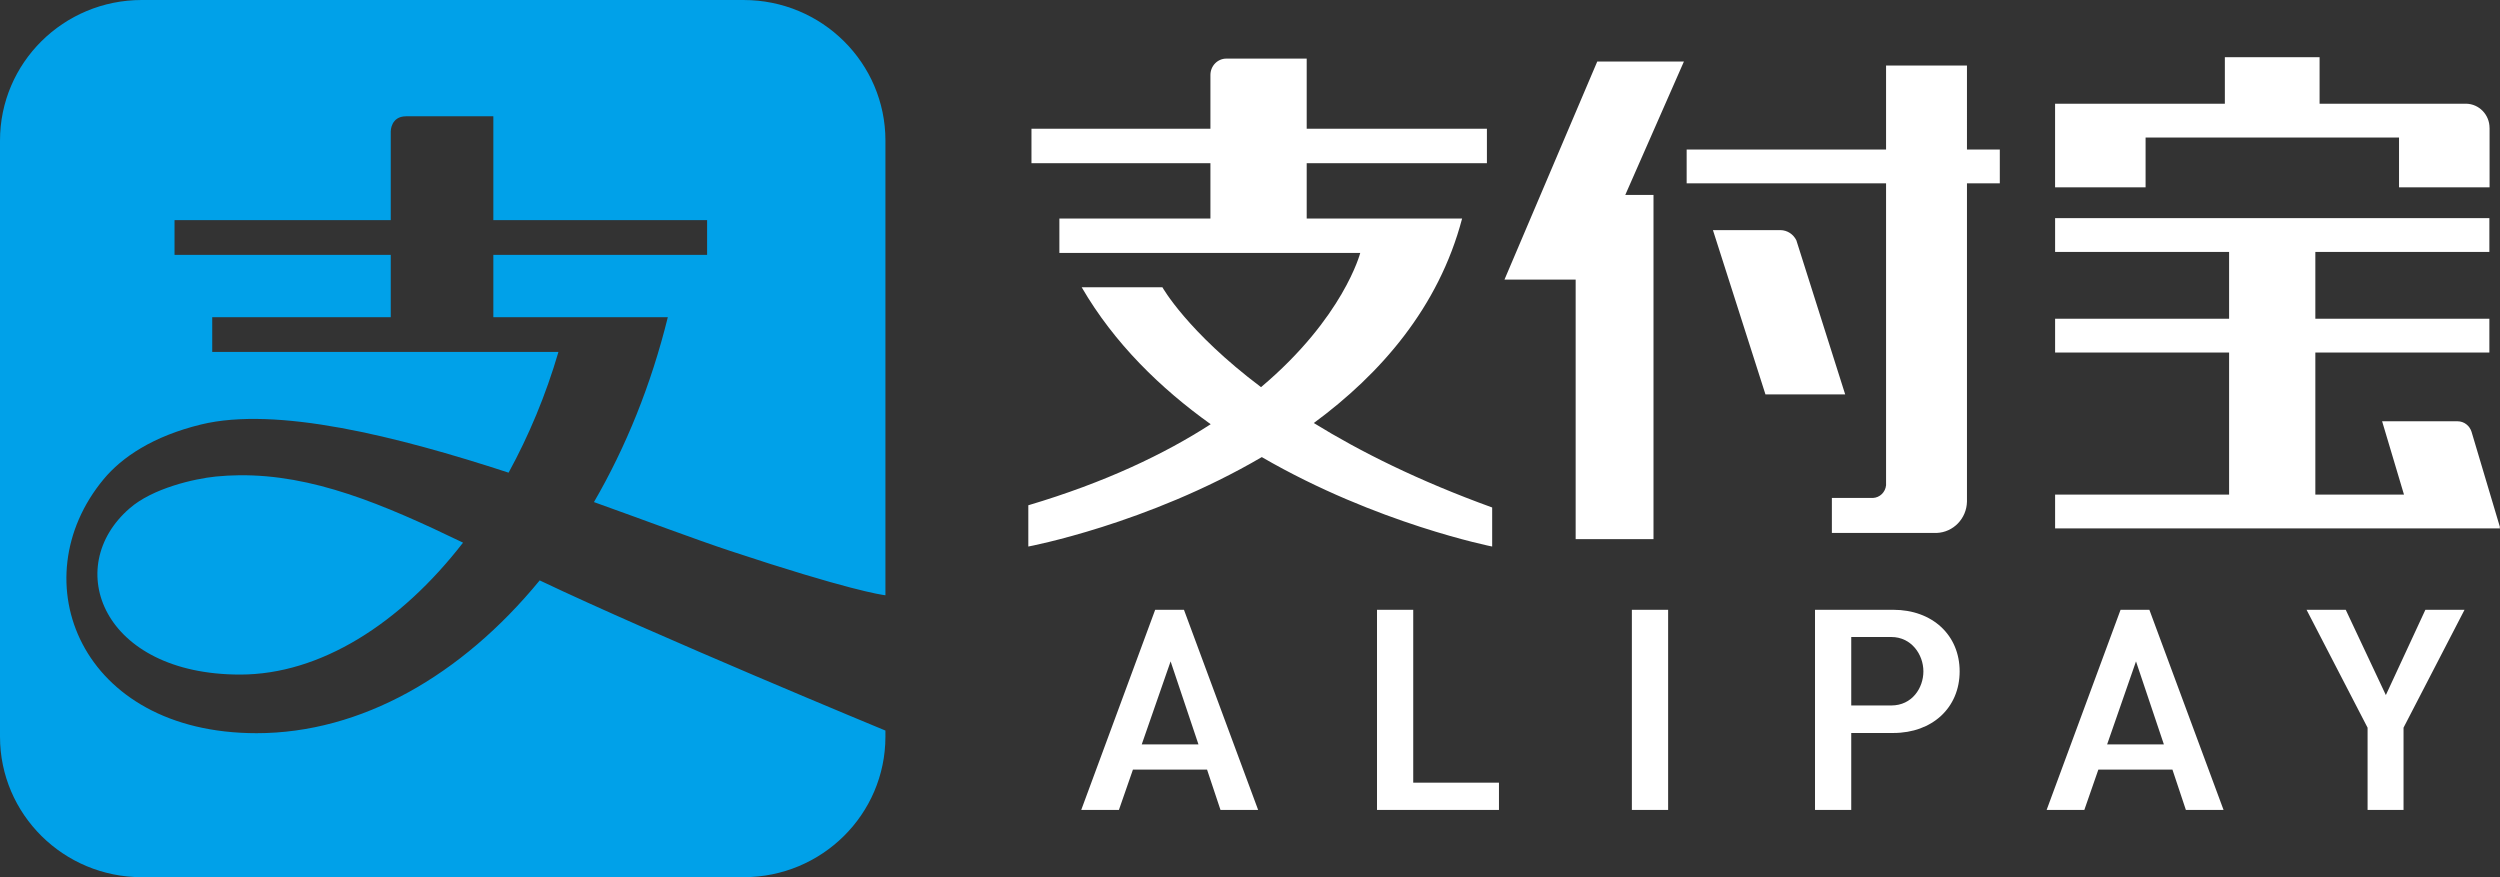 <svg width="855" height="300" xmlns="http://www.w3.org/2000/svg">

 <rect width="100%" height="100%" fill="#333333" stroke="none"/>

 <g>
  <title>background</title>
  <rect fill="none" id="canvas_background" height="602" width="802" y="-1" x="-1"/>
 </g>
 <g>
  <title>Layer 1</title>
  <path id="svg_1" fill="#00a1e9" d="m48.508,0c-26.814,0 -48.508,21.511 -48.508,48.068l0,203.87c0,26.536 21.694,48.059 48.508,48.059l205.81,0c26.793,0 48.496,-21.522 48.496,-48.059l0,-2.086c-0.902,-0.373 -78.698,-32.52 -118.24,-51.357c-26.677,32.524 -61.086,52.256 -96.812,52.256c-60.412,0 -80.927,-52.38 -52.322,-86.861c6.237,-7.516 16.847,-14.697 33.314,-18.717c25.76,-6.27 66.756,3.915 105.18,16.477c6.911,-12.614 12.726,-26.506 17.057,-41.297l-118.41,0l0,-11.881l61.057,0l0,-21.303l-73.951,0l0,-11.891l73.951,0l0,-30.389s0,-5.119 5.236,-5.119l29.848,0l0,35.508l73.107,0l0,11.891l-73.107,0l0,21.303l59.674,0c-5.71,23.176 -14.38,44.509 -25.264,63.236c18.111,6.49 34.368,12.646 46.484,16.666c40.413,13.397 51.739,15.034 53.201,15.205l0,-155.51c0,-26.557 -21.704,-48.068 -48.496,-48.068l-205.81,0l-0.003,-0.001zm33.207,162.54c-2.593,0.03 -5.198,0.17 -7.822,0.426c-7.565,0.754 -21.768,4.061 -29.533,10.865c-23.274,20.109 -9.344,56.871 37.762,56.871c27.383,0 54.743,-17.344 76.236,-45.115c-27.709,-13.395 -51.576,-23.335 -76.643,-23.047l0,0z"/>
  <path id="svg_2" fill="#ffffff" d="m829.48,208.55l-13.517,29.164l-13.718,-29.164l-13.402,0l20.871,40.322l0,28.127l12.295,0l0,-28.127l0.074,-0.157l20.787,-40.165l-13.39,0zm-98.969,17.644l9.535,28.389l-19.407,0l9.872,-28.389zm12.464,37.015l4.594,13.786l12.885,0l-25.37,-68.45l-9.851,0l-25.286,68.45l12.896,0l4.794,-13.786l25.339,0zm-96.164,-21.937l-13.686,0l0,-23.417l13.686,0c6.88,0 10.989,5.977 10.989,11.755c0,5.653 -3.846,11.661 -10.989,11.661m0.695,-32.723l-26.772,0l0,68.45l12.39,0l0,-26.316l14.381,0c13.359,0 22.694,-8.667 22.694,-21.072s-9.335,-21.061 -22.694,-21.061m-89.406,68.45l12.401,0l0,-68.45l-12.401,0l0,68.45zm-87.163,-68.449l0,68.45l41.711,0l0,-9.327l-29.321,0l0,-59.123l-12.39,-0zm-70.587,17.644l9.524,28.389l-19.396,0l9.872,-28.389zm12.464,37.015l4.594,13.786l12.875,0l-25.37,-68.45l-9.84,0l-25.286,68.45l12.885,0l4.794,-13.786l25.349,0zm87.23,-188.47l-53.153,0l0,-18.926l61.635,0l0,-11.787l-61.635,0l0,-23.982l-27.477,0c-3.013,0 -5.447,2.512 -5.447,5.6l0,18.382l-61.203,0l0,11.787l61.203,0l0,18.926l-51.657,0l0,11.776l102.89,0s-5.7,22.119 -33.925,45.891c-25.286,-19.02 -33.736,-34.167 -33.736,-34.167l-27.604,0c11.168,19.23 27.035,34.628 44.124,46.844c-15.698,10.133 -36.054,19.9 -62.372,27.719l0,14.111s40.605,-7.61 79.851,-30.587c39.309,22.799 78.787,30.587 78.787,30.587l0,-13.357c-25.265,-9.139 -45.283,-19.188 -61.002,-28.881c22.768,-16.759 42.723,-39.506 50.719,-69.936m172.66,-52.334l-27.667,0l0,28.724l-68.198,0l0,11.567l68.198,0l0,103.27c-0.242,2.366 -2.118,4.208 -4.467,4.334l-14.065,0l0,11.965l35.864,0c5.679,-0.23 10.209,-4.909 10.336,-10.709l0,-108.86l11.231,0l0,-11.567l-11.231,0l-0.001,-28.724zm-58.348,59.777c-1.011,-2.052 -3.076,-3.465 -5.479,-3.486l-23.052,0l17.964,56.192l27.267,0l-16.7,-52.706zm-68.092,-61.137l-31.734,74.584l24.348,0l0,88.747l26.624,0l0,-117.72l-9.651,0l20.05,-45.609l-29.637,-0.002zm308.73,159.26l-9.725,-32.639c-0.653,-2.083 -2.55,-3.591 -4.804,-3.591l-25.781,0l7.48,25.071l-30.312,0l0,-48.571l59.517,0l0,-11.557l-59.517,0l0,-22.862l59.517,0l0,-11.557l-148.52,0l0,11.557l59.506,0l0,22.862l-59.506,0l0,11.557l59.506,0l0,48.571l-59.506,0l0,11.557l152.15,0l-0.126,-0.398l0.121,-0.001zm-121.2,-133.28l86.678,0l0,17.052l30.965,0l0,-20.203c-0.01,-0.042 -0.01,-0.063 -0.01,-0.115c0,-4.543 -3.582,-8.217 -8.018,-8.291l-50.108,0l0,-15.901l-32.398,0l0,15.901l-58.063,0l0,28.609l30.954,0l0,-17.052z"/>
 </g>
</svg>